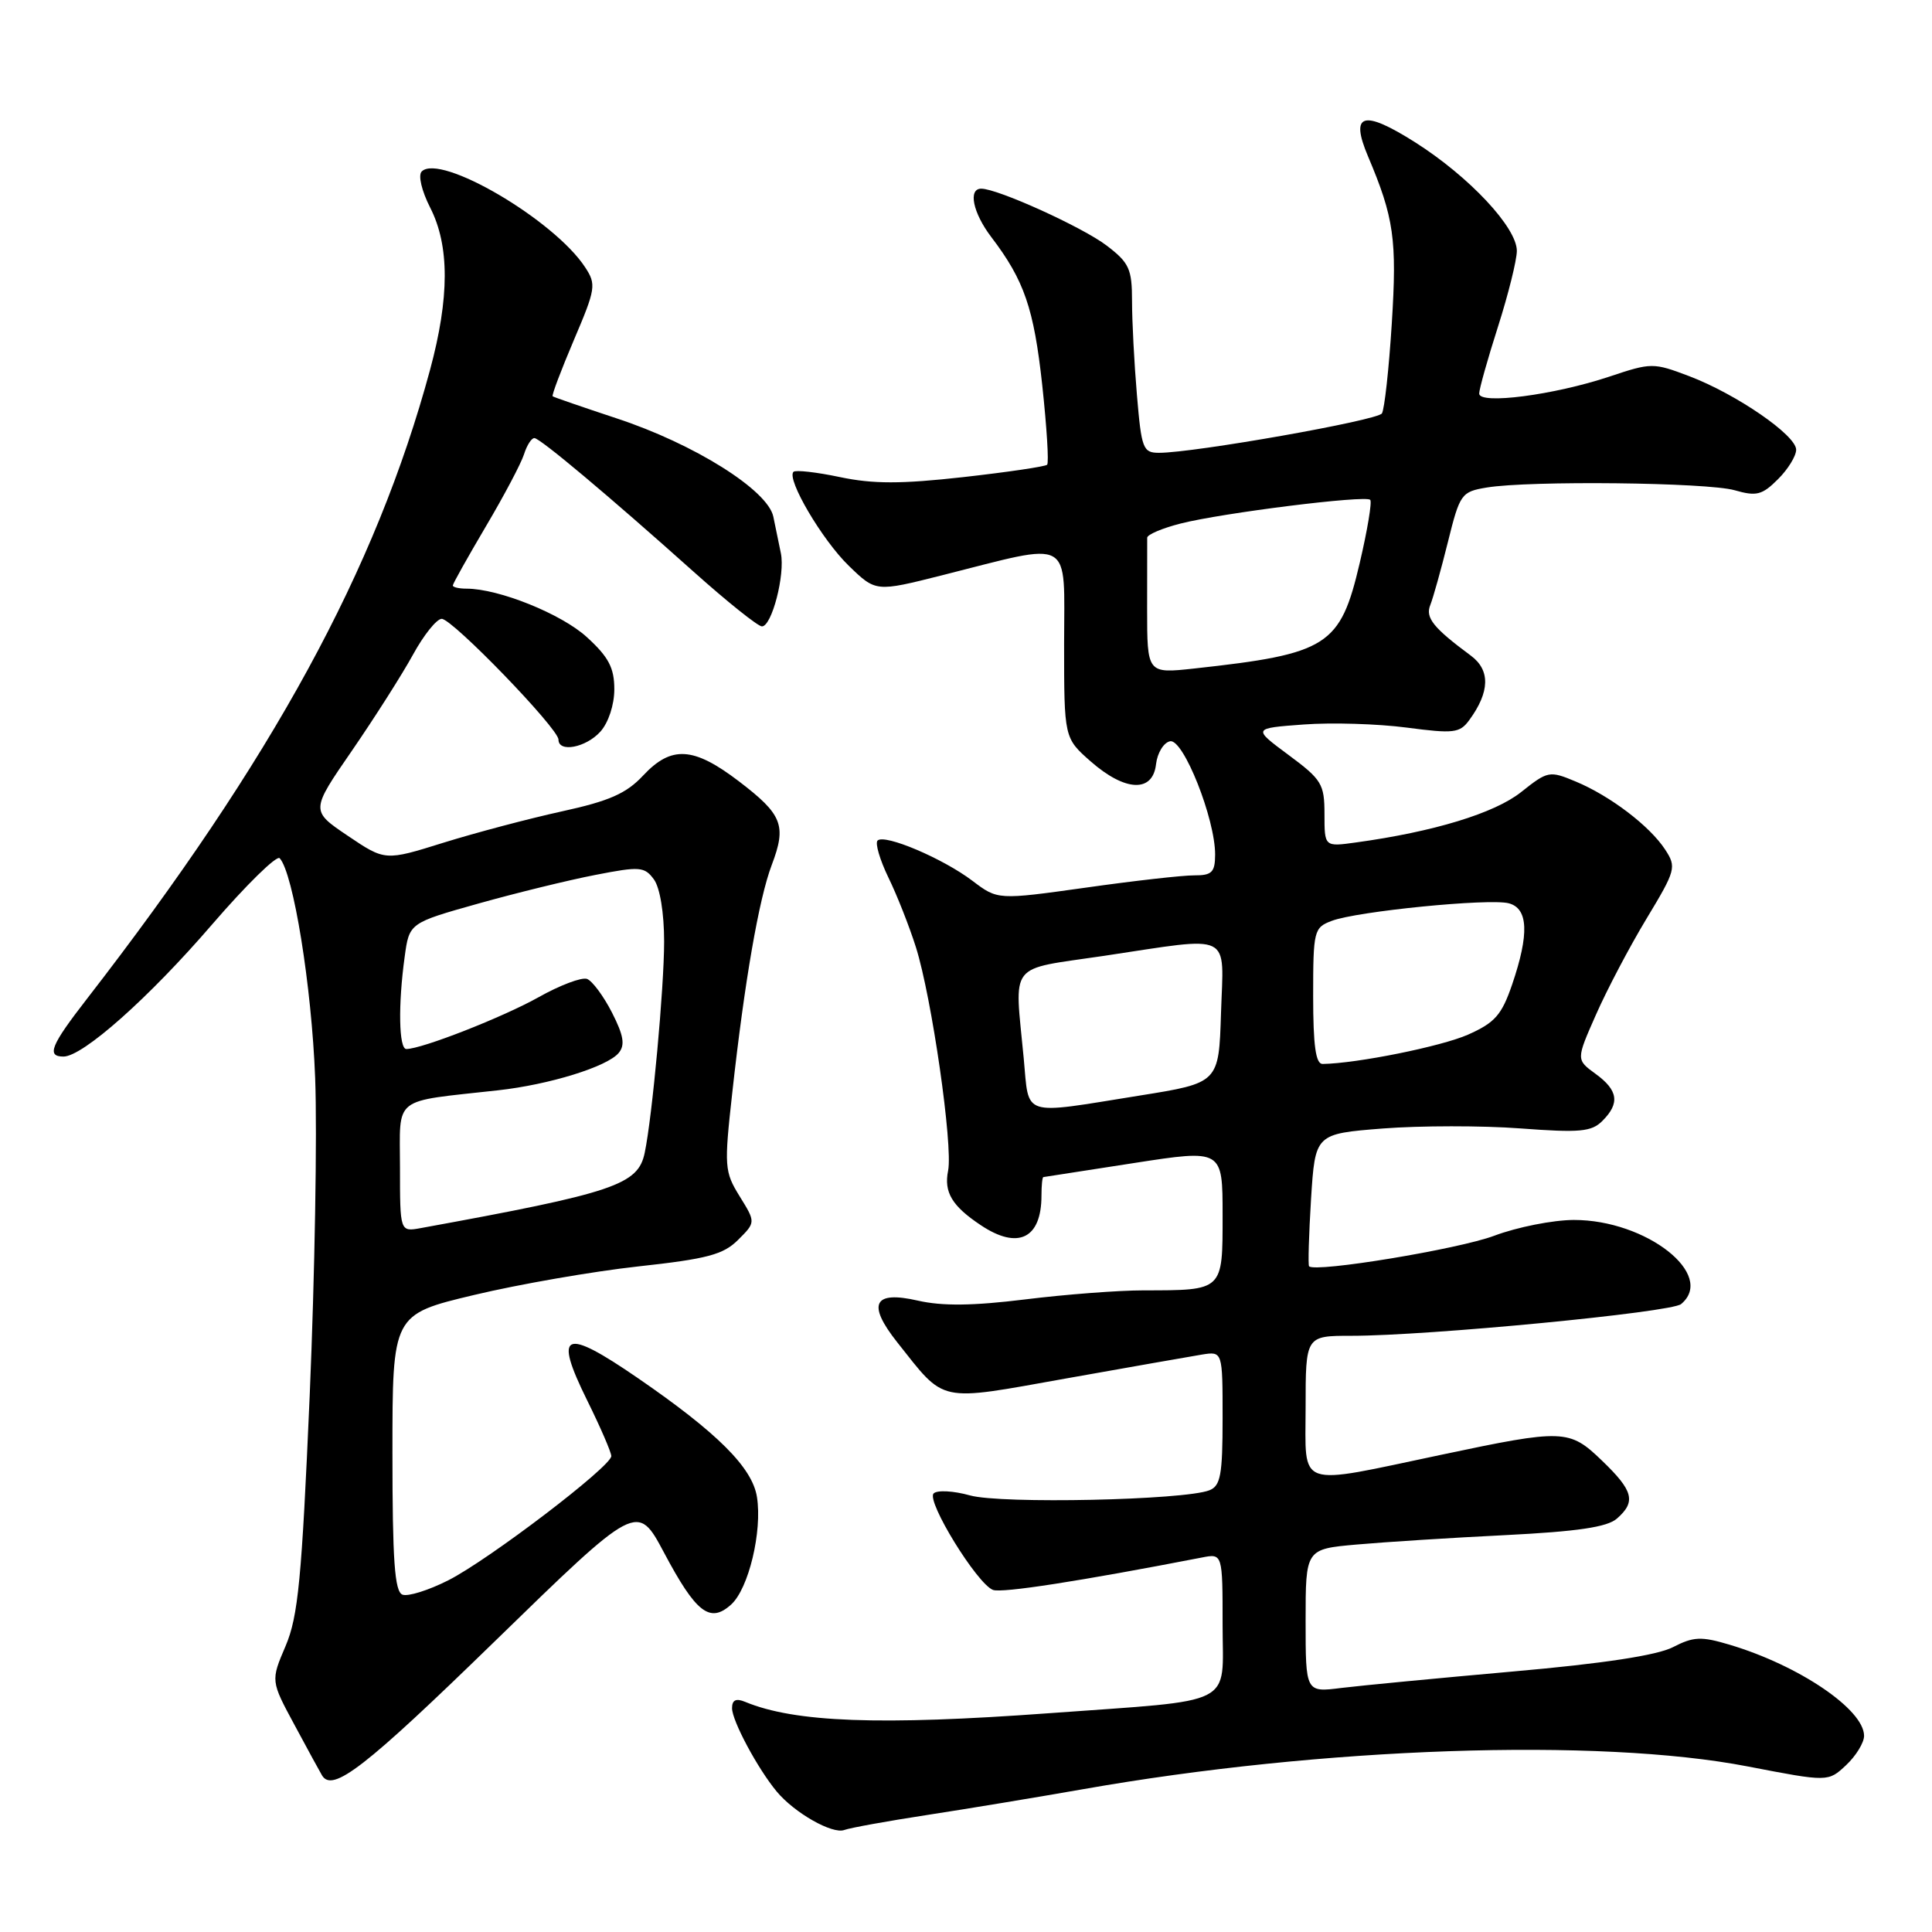 <?xml version="1.0" encoding="UTF-8" standalone="no"?>
<!DOCTYPE svg PUBLIC "-//W3C//DTD SVG 1.1//EN" "http://www.w3.org/Graphics/SVG/1.1/DTD/svg11.dtd" >
<svg xmlns="http://www.w3.org/2000/svg" xmlns:xlink="http://www.w3.org/1999/xlink" version="1.1" viewBox="0 0 256 256">
 <g >
 <path fill="currentColor"
d=" M 122.88 240.49 C 128.17 239.68 137.45 238.14 143.50 237.08 C 175.13 231.50 211.80 230.24 231.57 234.06 C 242.24 236.12 242.24 236.12 244.62 233.89 C 245.93 232.66 247.00 230.91 247.00 230.01 C 247.00 226.52 238.39 220.68 229.17 217.93 C 225.42 216.81 224.41 216.85 221.67 218.26 C 219.56 219.34 212.45 220.43 200.50 221.48 C 190.60 222.36 180.36 223.34 177.75 223.66 C 173.00 224.26 173.00 224.26 173.00 214.76 C 173.00 205.26 173.00 205.26 179.75 204.66 C 183.46 204.33 192.35 203.76 199.50 203.41 C 209.03 202.93 212.97 202.35 214.25 201.22 C 216.81 198.98 216.44 197.54 212.25 193.52 C 207.94 189.37 207.17 189.34 191.00 192.76 C 171.54 196.86 173.00 197.37 173.00 186.51 C 173.00 177.00 173.00 177.00 179.07 177.00 C 189.25 177.00 221.41 173.90 222.75 172.80 C 227.42 168.92 218.14 161.64 208.54 161.65 C 205.77 161.66 201.03 162.60 198.00 163.74 C 193.32 165.51 174.30 168.65 173.46 167.79 C 173.31 167.63 173.43 163.62 173.72 158.87 C 174.27 150.24 174.27 150.24 183.25 149.53 C 188.19 149.15 196.38 149.14 201.44 149.52 C 209.33 150.11 210.89 149.97 212.32 148.53 C 214.67 146.19 214.42 144.47 211.42 142.29 C 208.84 140.41 208.84 140.41 211.47 134.46 C 212.91 131.18 215.92 125.46 218.16 121.75 C 222.06 115.29 222.16 114.90 220.64 112.57 C 218.59 109.44 213.37 105.47 208.80 103.56 C 205.31 102.10 205.10 102.14 201.55 104.96 C 198.03 107.76 189.95 110.22 179.67 111.63 C 175.50 112.21 175.50 112.21 175.50 107.88 C 175.50 103.88 175.14 103.30 170.73 100.03 C 165.97 96.50 165.97 96.50 172.73 96.00 C 176.46 95.72 182.60 95.91 186.40 96.41 C 192.63 97.23 193.43 97.14 194.69 95.41 C 197.42 91.68 197.49 88.80 194.90 86.88 C 189.92 83.19 188.84 81.85 189.52 80.17 C 189.89 79.25 190.94 75.50 191.85 71.84 C 193.44 65.43 193.63 65.16 197.00 64.60 C 202.66 63.66 226.22 63.92 229.85 64.96 C 232.74 65.79 233.49 65.60 235.59 63.50 C 236.92 62.18 238.00 60.42 238.00 59.59 C 238.00 57.67 230.08 52.22 223.82 49.84 C 219.07 48.04 218.82 48.04 213.23 49.91 C 205.94 52.34 196.00 53.64 196.00 52.15 C 196.00 51.56 197.12 47.57 198.49 43.29 C 199.86 39.00 200.98 34.49 200.99 33.25 C 201.00 30.16 194.70 23.42 187.52 18.86 C 180.60 14.48 178.85 15.00 181.27 20.72 C 184.71 28.84 185.12 31.74 184.42 42.85 C 184.04 48.89 183.45 54.25 183.11 54.78 C 182.52 55.71 158.22 60.00 153.58 60.00 C 151.45 60.00 151.25 59.47 150.65 52.35 C 150.29 48.14 150.00 42.54 150.00 39.90 C 150.00 35.63 149.63 34.82 146.64 32.54 C 143.44 30.10 132.20 25.00 130.02 25.00 C 128.25 25.00 128.91 28.20 131.35 31.41 C 135.72 37.15 136.99 40.86 138.10 51.01 C 138.70 56.58 139.00 61.33 138.75 61.58 C 138.51 61.82 133.51 62.56 127.64 63.22 C 119.40 64.14 115.69 64.14 111.31 63.22 C 108.19 62.56 105.42 62.25 105.14 62.52 C 104.19 63.48 108.94 71.55 112.47 74.97 C 116.05 78.44 116.05 78.44 124.78 76.24 C 142.42 71.79 141.00 71.00 141.00 85.29 C 141.00 97.79 141.00 97.79 144.53 100.90 C 149.10 104.90 152.75 105.06 153.18 101.26 C 153.36 99.75 154.20 98.38 155.05 98.22 C 156.81 97.89 161.03 108.53 161.01 113.25 C 161.00 115.58 160.58 116.00 158.25 115.99 C 156.74 115.98 150.26 116.71 143.85 117.62 C 132.20 119.25 132.20 119.25 128.85 116.71 C 124.95 113.75 117.20 110.46 116.28 111.38 C 115.94 111.73 116.58 113.92 117.71 116.26 C 118.85 118.59 120.49 122.75 121.36 125.50 C 123.46 132.14 126.29 151.79 125.63 155.12 C 125.05 157.98 126.15 159.81 129.97 162.35 C 134.90 165.64 138.00 164.12 138.00 158.42 C 138.00 157.09 138.11 155.99 138.25 155.97 C 138.39 155.95 143.79 155.11 150.25 154.11 C 162.00 152.29 162.00 152.29 162.00 161.03 C 162.00 171.09 162.13 170.97 151.50 170.98 C 148.20 170.98 141.15 171.52 135.83 172.18 C 128.93 173.03 124.87 173.08 121.63 172.34 C 115.74 170.99 114.86 172.77 118.88 177.85 C 125.34 185.99 124.08 185.72 141.28 182.65 C 149.65 181.16 157.74 179.74 159.25 179.49 C 162.00 179.05 162.00 179.05 162.00 187.92 C 162.00 195.44 161.73 196.89 160.25 197.47 C 156.92 198.78 132.65 199.30 128.53 198.15 C 126.35 197.54 124.18 197.42 123.71 197.89 C 122.71 198.89 129.46 209.86 131.57 210.67 C 132.75 211.12 143.11 209.51 159.25 206.38 C 162.00 205.84 162.00 205.84 162.00 215.33 C 162.00 226.25 164.10 225.18 139.00 227.01 C 116.58 228.65 105.33 228.23 98.75 225.51 C 97.53 225.00 97.00 225.25 97.00 226.34 C 97.00 228.02 100.40 234.36 102.92 237.39 C 105.27 240.22 110.31 243.08 111.88 242.48 C 112.64 242.20 117.59 241.30 122.88 240.49 Z  M 65.49 217.55 C 84.45 199.09 84.45 199.09 87.98 205.72 C 92.23 213.72 94.07 215.15 96.88 212.61 C 99.20 210.51 101.02 202.91 100.30 198.36 C 99.69 194.46 95.05 189.84 84.50 182.59 C 74.70 175.86 73.32 176.47 77.79 185.53 C 79.56 189.11 81.00 192.44 81.00 192.94 C 81.00 194.31 64.77 206.68 59.40 209.40 C 56.79 210.72 54.06 211.58 53.33 211.30 C 52.29 210.90 52.00 206.77 52.00 192.48 C 52.00 174.17 52.00 174.17 62.82 171.59 C 68.77 170.17 78.55 168.47 84.55 167.81 C 93.73 166.81 95.85 166.24 97.80 164.29 C 100.14 161.96 100.14 161.96 98.01 158.52 C 95.99 155.25 95.94 154.60 97.03 144.79 C 98.66 130.01 100.56 119.09 102.26 114.61 C 104.25 109.37 103.68 107.93 97.90 103.52 C 91.89 98.94 88.96 98.76 85.22 102.76 C 83.00 105.14 80.74 106.14 74.46 107.51 C 70.08 108.47 63.02 110.34 58.77 111.66 C 51.03 114.08 51.03 114.08 46.09 110.75 C 41.15 107.42 41.15 107.42 46.64 99.46 C 49.65 95.08 53.29 89.36 54.72 86.75 C 56.15 84.14 57.86 82.00 58.53 82.00 C 59.95 82.00 74.00 96.53 74.00 98.00 C 74.00 99.76 77.63 99.07 79.55 96.95 C 80.62 95.76 81.40 93.40 81.40 91.33 C 81.40 88.50 80.65 87.06 77.78 84.44 C 74.43 81.36 66.09 78.00 61.82 78.00 C 60.82 78.00 60.00 77.81 60.00 77.58 C 60.00 77.35 61.97 73.84 64.37 69.77 C 66.78 65.70 69.06 61.39 69.44 60.18 C 69.82 58.98 70.44 58.02 70.82 58.05 C 71.63 58.12 80.62 65.66 91.90 75.75 C 96.36 79.74 100.44 83.00 100.96 83.00 C 102.27 83.00 104.05 76.13 103.47 73.31 C 103.21 72.04 102.76 69.86 102.47 68.46 C 101.74 64.94 91.97 58.81 81.69 55.43 C 77.19 53.94 73.38 52.63 73.23 52.51 C 73.08 52.39 74.35 49.04 76.04 45.06 C 78.94 38.26 79.03 37.69 77.53 35.41 C 73.41 29.12 58.32 20.28 55.88 22.72 C 55.38 23.22 55.87 25.28 57.00 27.51 C 59.58 32.55 59.57 39.44 56.98 49.02 C 49.81 75.51 36.11 100.62 11.53 132.34 C 6.73 138.52 6.13 140.00 8.41 140.00 C 10.97 140.00 19.73 132.22 28.10 122.50 C 32.63 117.25 36.67 113.29 37.06 113.72 C 38.87 115.67 41.30 130.71 41.76 142.84 C 42.04 150.18 41.71 169.08 41.04 184.84 C 39.98 209.29 39.51 214.18 37.84 218.11 C 35.87 222.72 35.87 222.72 39.05 228.61 C 40.79 231.85 42.42 234.84 42.67 235.25 C 44.06 237.56 48.35 234.23 65.49 217.55 Z  M 135.65 140.25 C 134.43 127.27 133.41 128.57 146.25 126.66 C 163.57 124.07 162.13 123.37 161.79 134.24 C 161.50 143.49 161.50 143.49 151.00 145.17 C 135.15 147.71 136.39 148.11 135.65 140.25 Z  M 174.00 131.98 C 174.00 123.31 174.10 122.91 176.46 122.02 C 179.79 120.75 197.33 119.01 199.92 119.69 C 202.50 120.37 202.65 123.75 200.37 130.44 C 198.98 134.50 198.09 135.51 194.51 137.10 C 190.97 138.66 179.83 140.91 175.25 140.98 C 174.34 140.99 174.00 138.54 174.00 131.98 Z  M 152.00 80.63 C 152.00 75.88 152.00 71.66 152.01 71.25 C 152.01 70.84 154.00 69.99 156.44 69.37 C 161.93 67.97 180.93 65.59 181.56 66.23 C 181.82 66.48 181.19 70.25 180.17 74.60 C 177.59 85.61 175.97 86.64 158.25 88.58 C 152.00 89.26 152.00 89.26 152.00 80.63 Z  M 53.00 154.70 C 53.00 145.11 51.82 146.05 66.00 144.47 C 72.80 143.72 80.47 141.34 81.98 139.52 C 82.85 138.48 82.64 137.21 81.09 134.17 C 79.97 131.98 78.48 129.97 77.78 129.71 C 77.07 129.46 74.18 130.55 71.34 132.15 C 66.62 134.79 55.89 139.00 53.84 139.00 C 52.85 139.00 52.74 133.15 53.62 126.79 C 54.23 122.30 54.23 122.30 63.37 119.73 C 68.39 118.32 75.38 116.61 78.90 115.93 C 84.79 114.78 85.40 114.83 86.65 116.53 C 87.45 117.63 88.00 120.98 88.00 124.77 C 88.00 130.85 86.43 147.96 85.43 152.74 C 84.55 157.00 81.42 158.05 55.75 162.73 C 53.00 163.23 53.00 163.23 53.00 154.70 Z "/>
</g>
</svg>